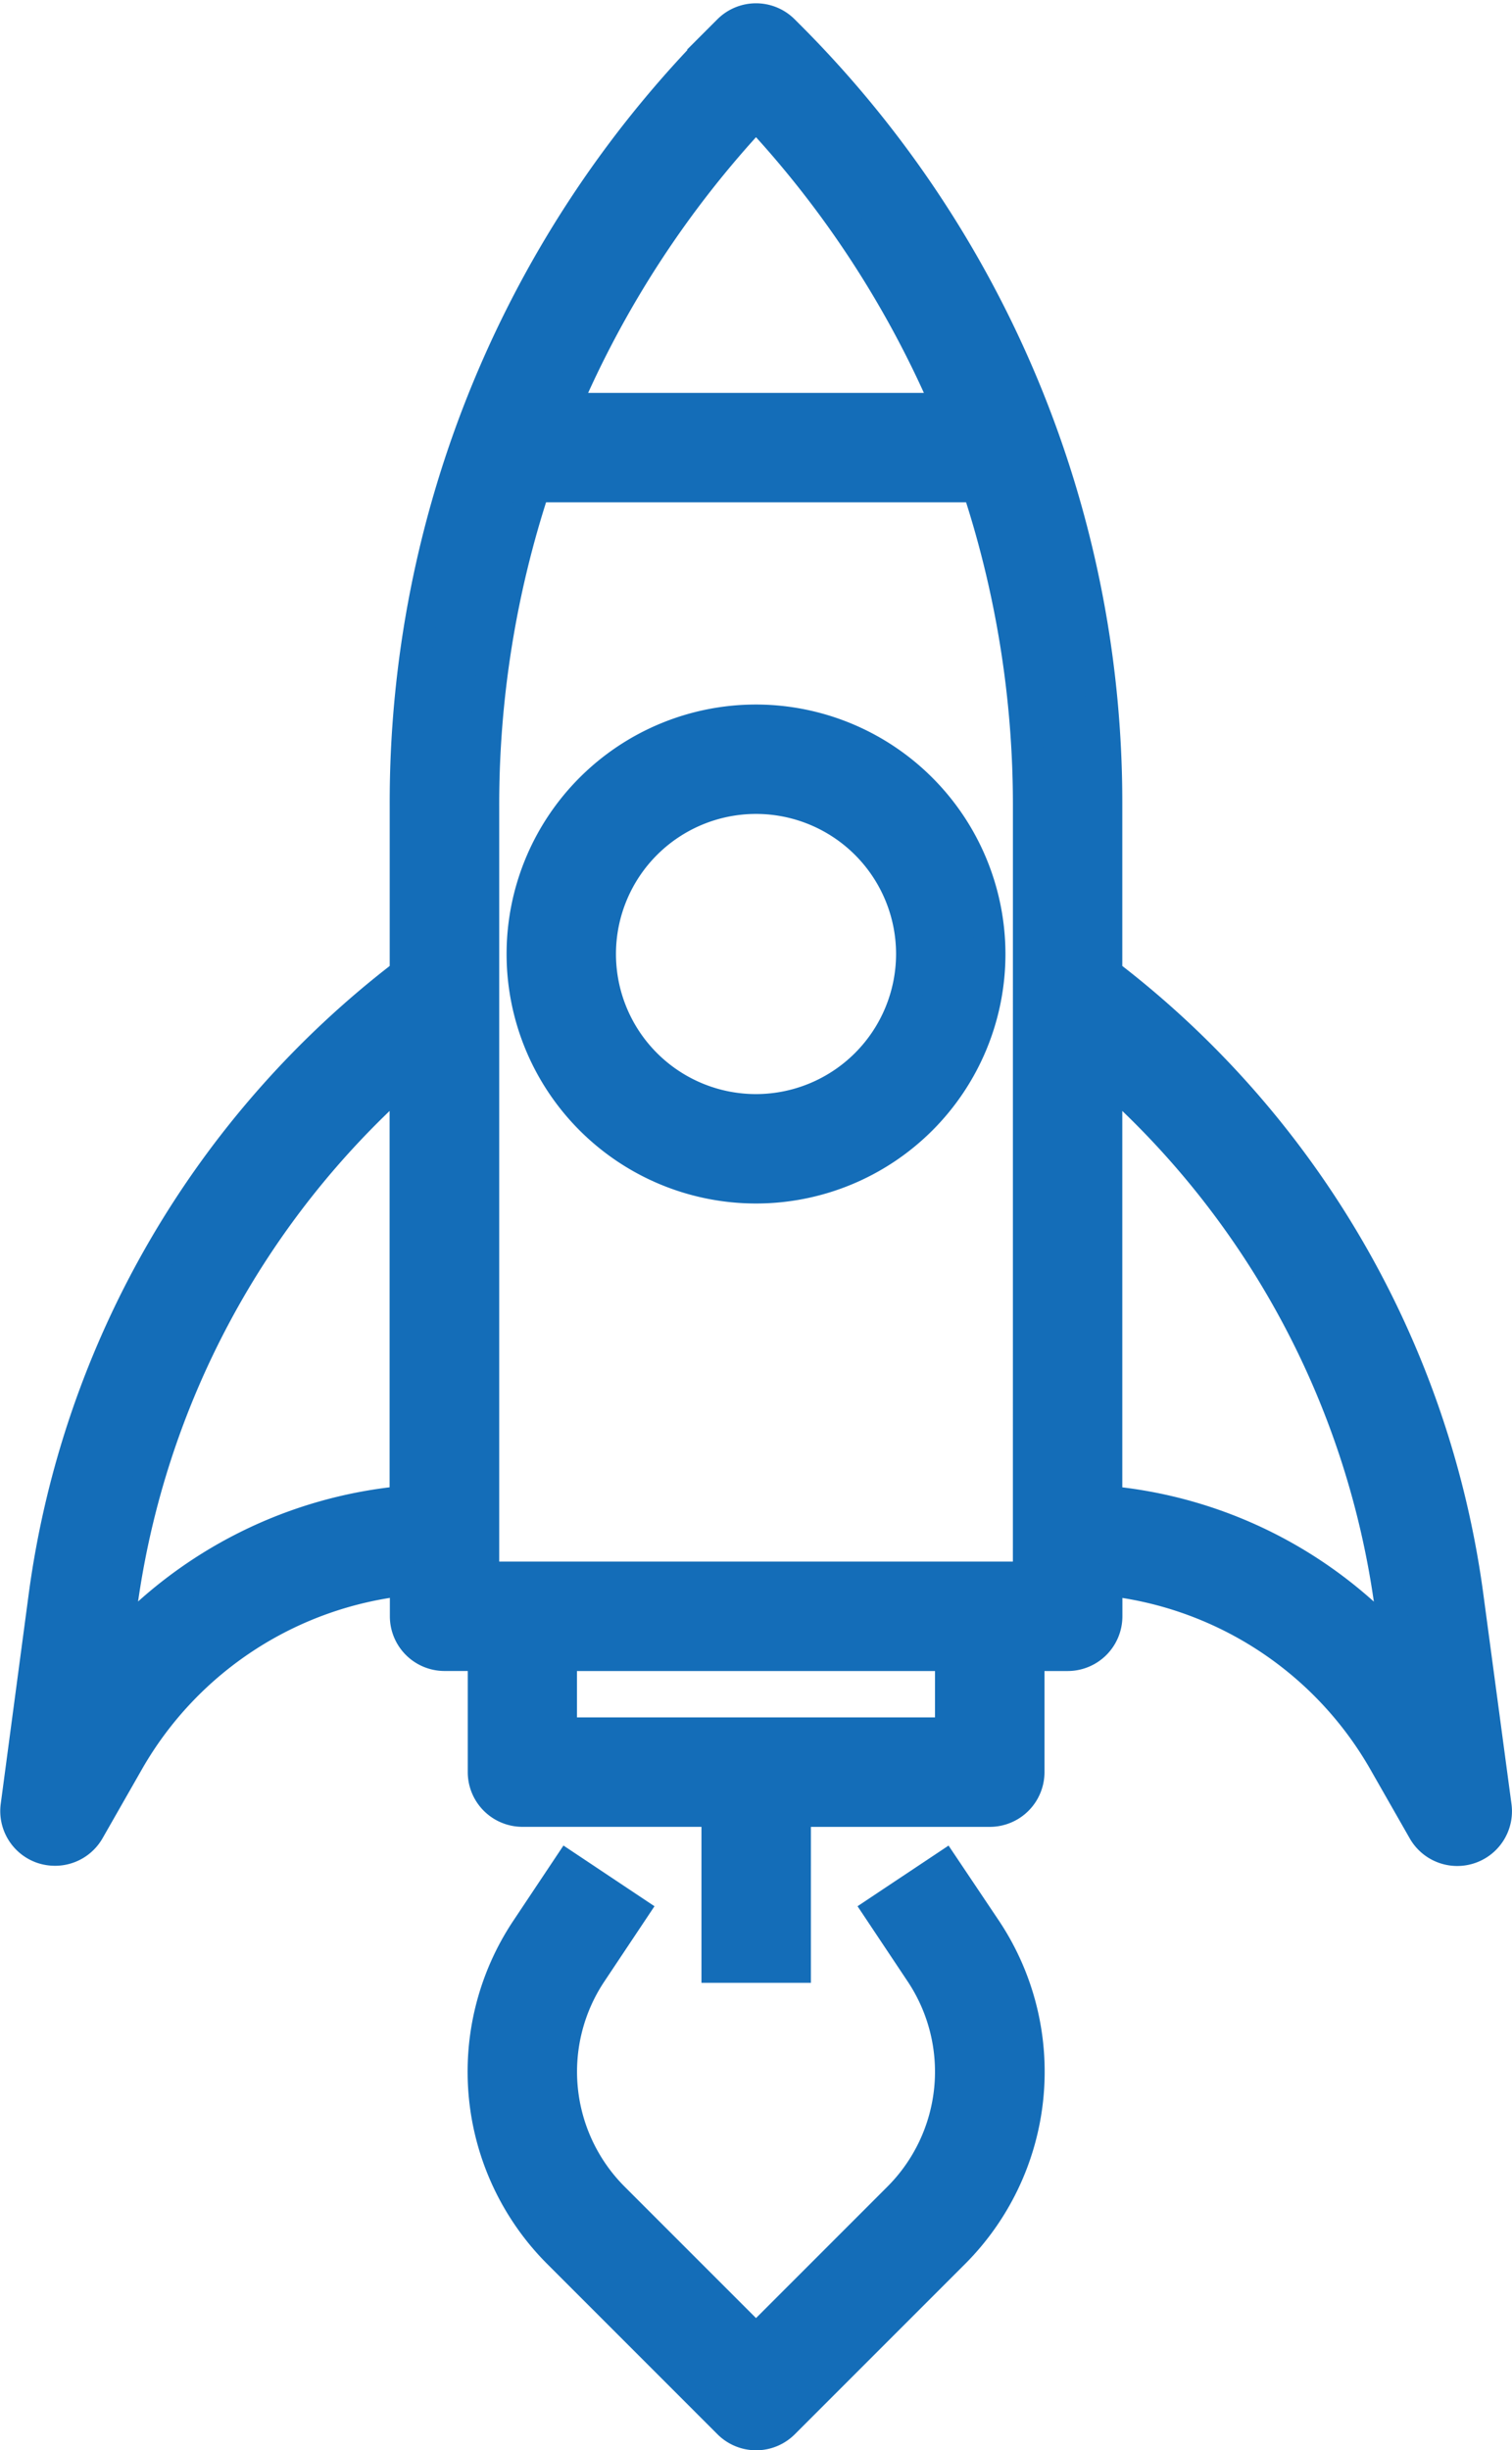 <svg xmlns="http://www.w3.org/2000/svg" width="47.979" height="77.731" viewBox="0 0 47.979 77.731">
  <g id="mision" transform="translate(-12.492 -0.395)">
    <path id="Trazado_7865" data-name="Trazado 7865" d="M59.058,50.975A29.839,29.839,0,0,0,47.605,31.286v-5.34A34.383,34.383,0,0,0,37.47,1.476l-.114-.114a1.235,1.235,0,0,0-1.748,0l-.114.114a34.38,34.38,0,0,0-10.136,24.47v5.34A29.839,29.839,0,0,0,13.906,50.975l-.895,6.713a1.237,1.237,0,0,0,.829,1.335,1.261,1.261,0,0,0,.4.064,1.235,1.235,0,0,0,1.073-.623l1.264-2.214a11.564,11.564,0,0,1,8.786-5.733v1.154a1.236,1.236,0,0,0,1.236,1.236h1.236v3.708a1.236,1.236,0,0,0,1.236,1.236h6.18V62.8h2.472V57.852H43.9a1.236,1.236,0,0,0,1.236-1.236V52.908h1.236a1.236,1.236,0,0,0,1.236-1.236V50.519a11.561,11.561,0,0,1,8.786,5.733l1.264,2.214a1.236,1.236,0,0,0,2.3-.779ZM36.482,4.009a32.039,32.039,0,0,1,6.093,9.35H30.389a32.039,32.039,0,0,1,6.093-9.35ZM16.182,52.6l.173-1.3a27.35,27.35,0,0,1,9-16.8V48.03a14.065,14.065,0,0,0-9.177,4.57Zm26.479,2.78H30.3V52.908H42.662Zm2.472-4.944h-17.3V25.946a32.2,32.2,0,0,1,1.623-10.115H43.512a32.231,32.231,0,0,1,1.622,10.115Zm2.472-2.405V34.5a27.362,27.362,0,0,1,9,16.8l.173,1.3A14.058,14.058,0,0,0,47.605,48.031Z" transform="translate(0 0)" fill="#146db8" stroke="#146db8" stroke-width="1"/>
    <path id="Trazado_7866" data-name="Trazado 7866" d="M33.415,19a7.415,7.415,0,1,0,7.415,7.415A7.423,7.423,0,0,0,33.415,19Zm0,12.359a4.944,4.944,0,1,1,4.944-4.944A4.949,4.949,0,0,1,33.415,31.359Z" transform="translate(3.067 4.246)" fill="#146db8" stroke="#146db8" stroke-width="1"/>
    <path id="Trazado_7867" data-name="Trazado 7867" d="M39.623,48.445l-2.057,1.371,1.314,1.971a5.66,5.66,0,0,1-.707,7.141L33.651,63.45l-4.522-4.522a5.66,5.66,0,0,1-.707-7.141l1.314-1.971-2.057-1.371-1.314,1.971a8.13,8.13,0,0,0,1.016,10.259l5.4,5.4a1.235,1.235,0,0,0,1.748,0l5.4-5.4a8.13,8.13,0,0,0,1.016-10.259Z" transform="translate(2.831 11.193)" fill="#146db8" stroke="#146db8" stroke-width="1"/>
  </g>
</svg>
